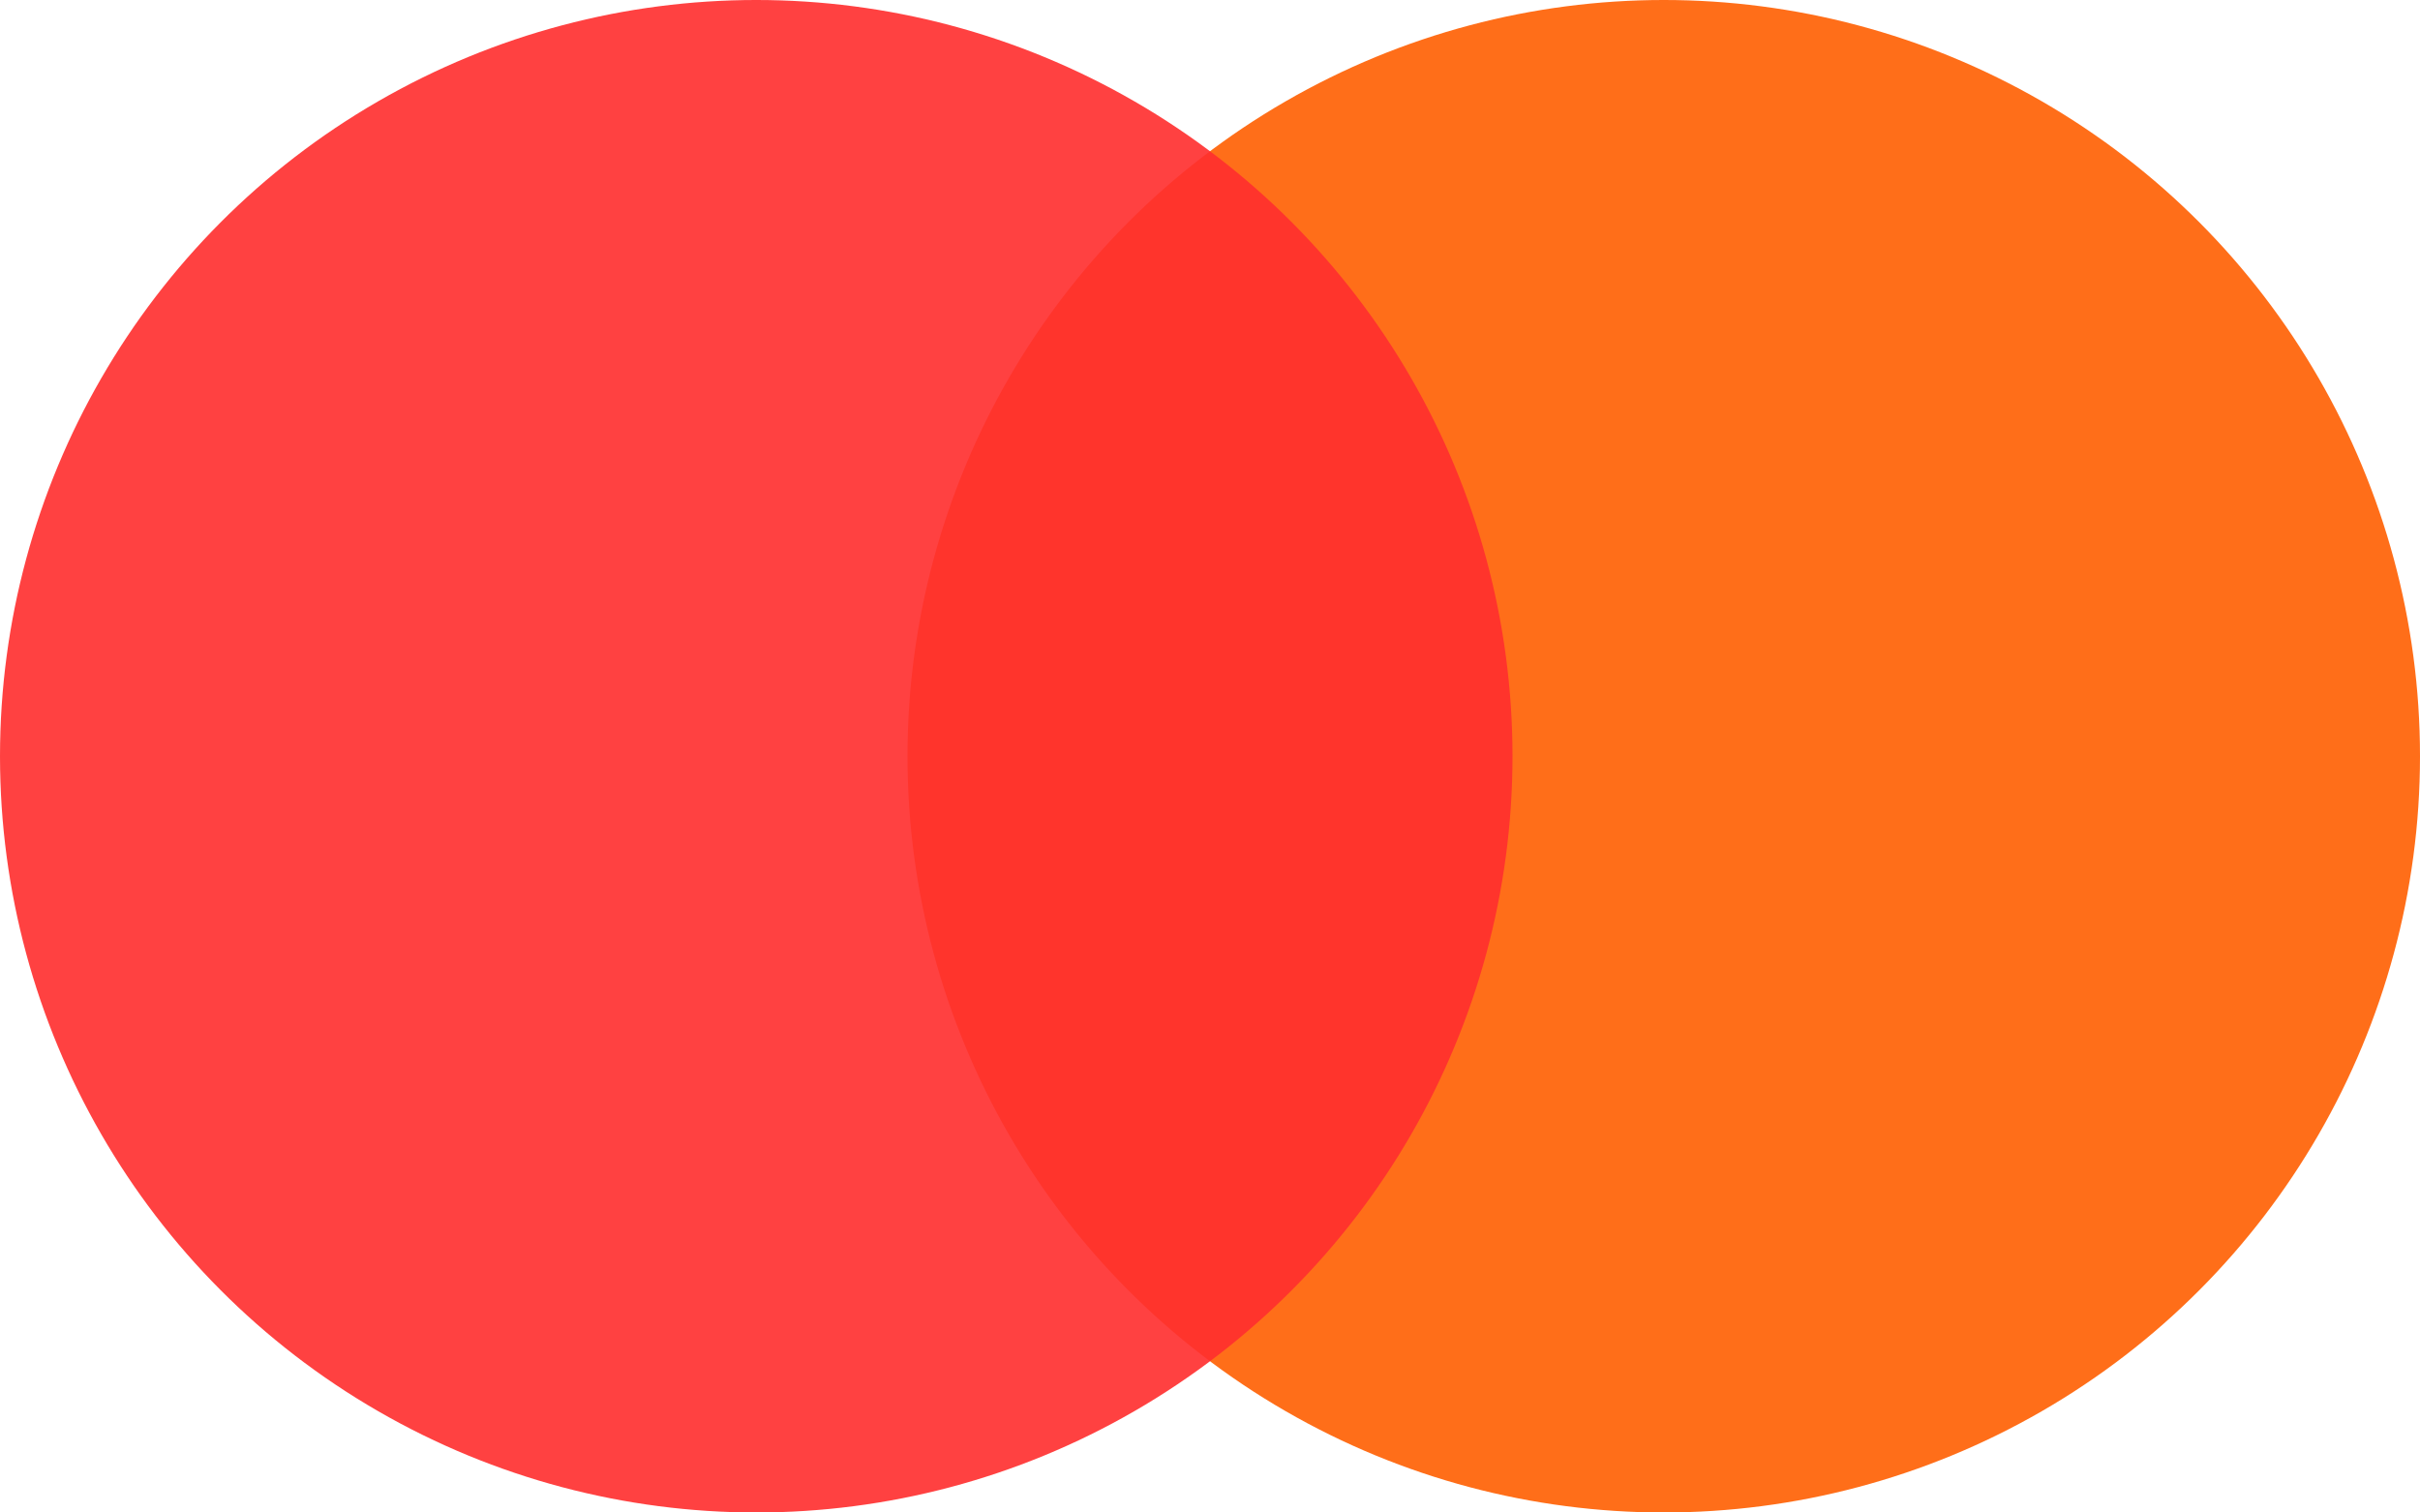 <svg width="48" height="30" viewBox="0 0 48 30" fill="none" xmlns="http://www.w3.org/2000/svg">
<circle cx="33" cy="15" r="15" fill="#FF5F00" fill-opacity="0.9"/>
<circle cx="15" cy="15" r="15" fill="#FF2F2F" fill-opacity="0.91"/>
</svg>

